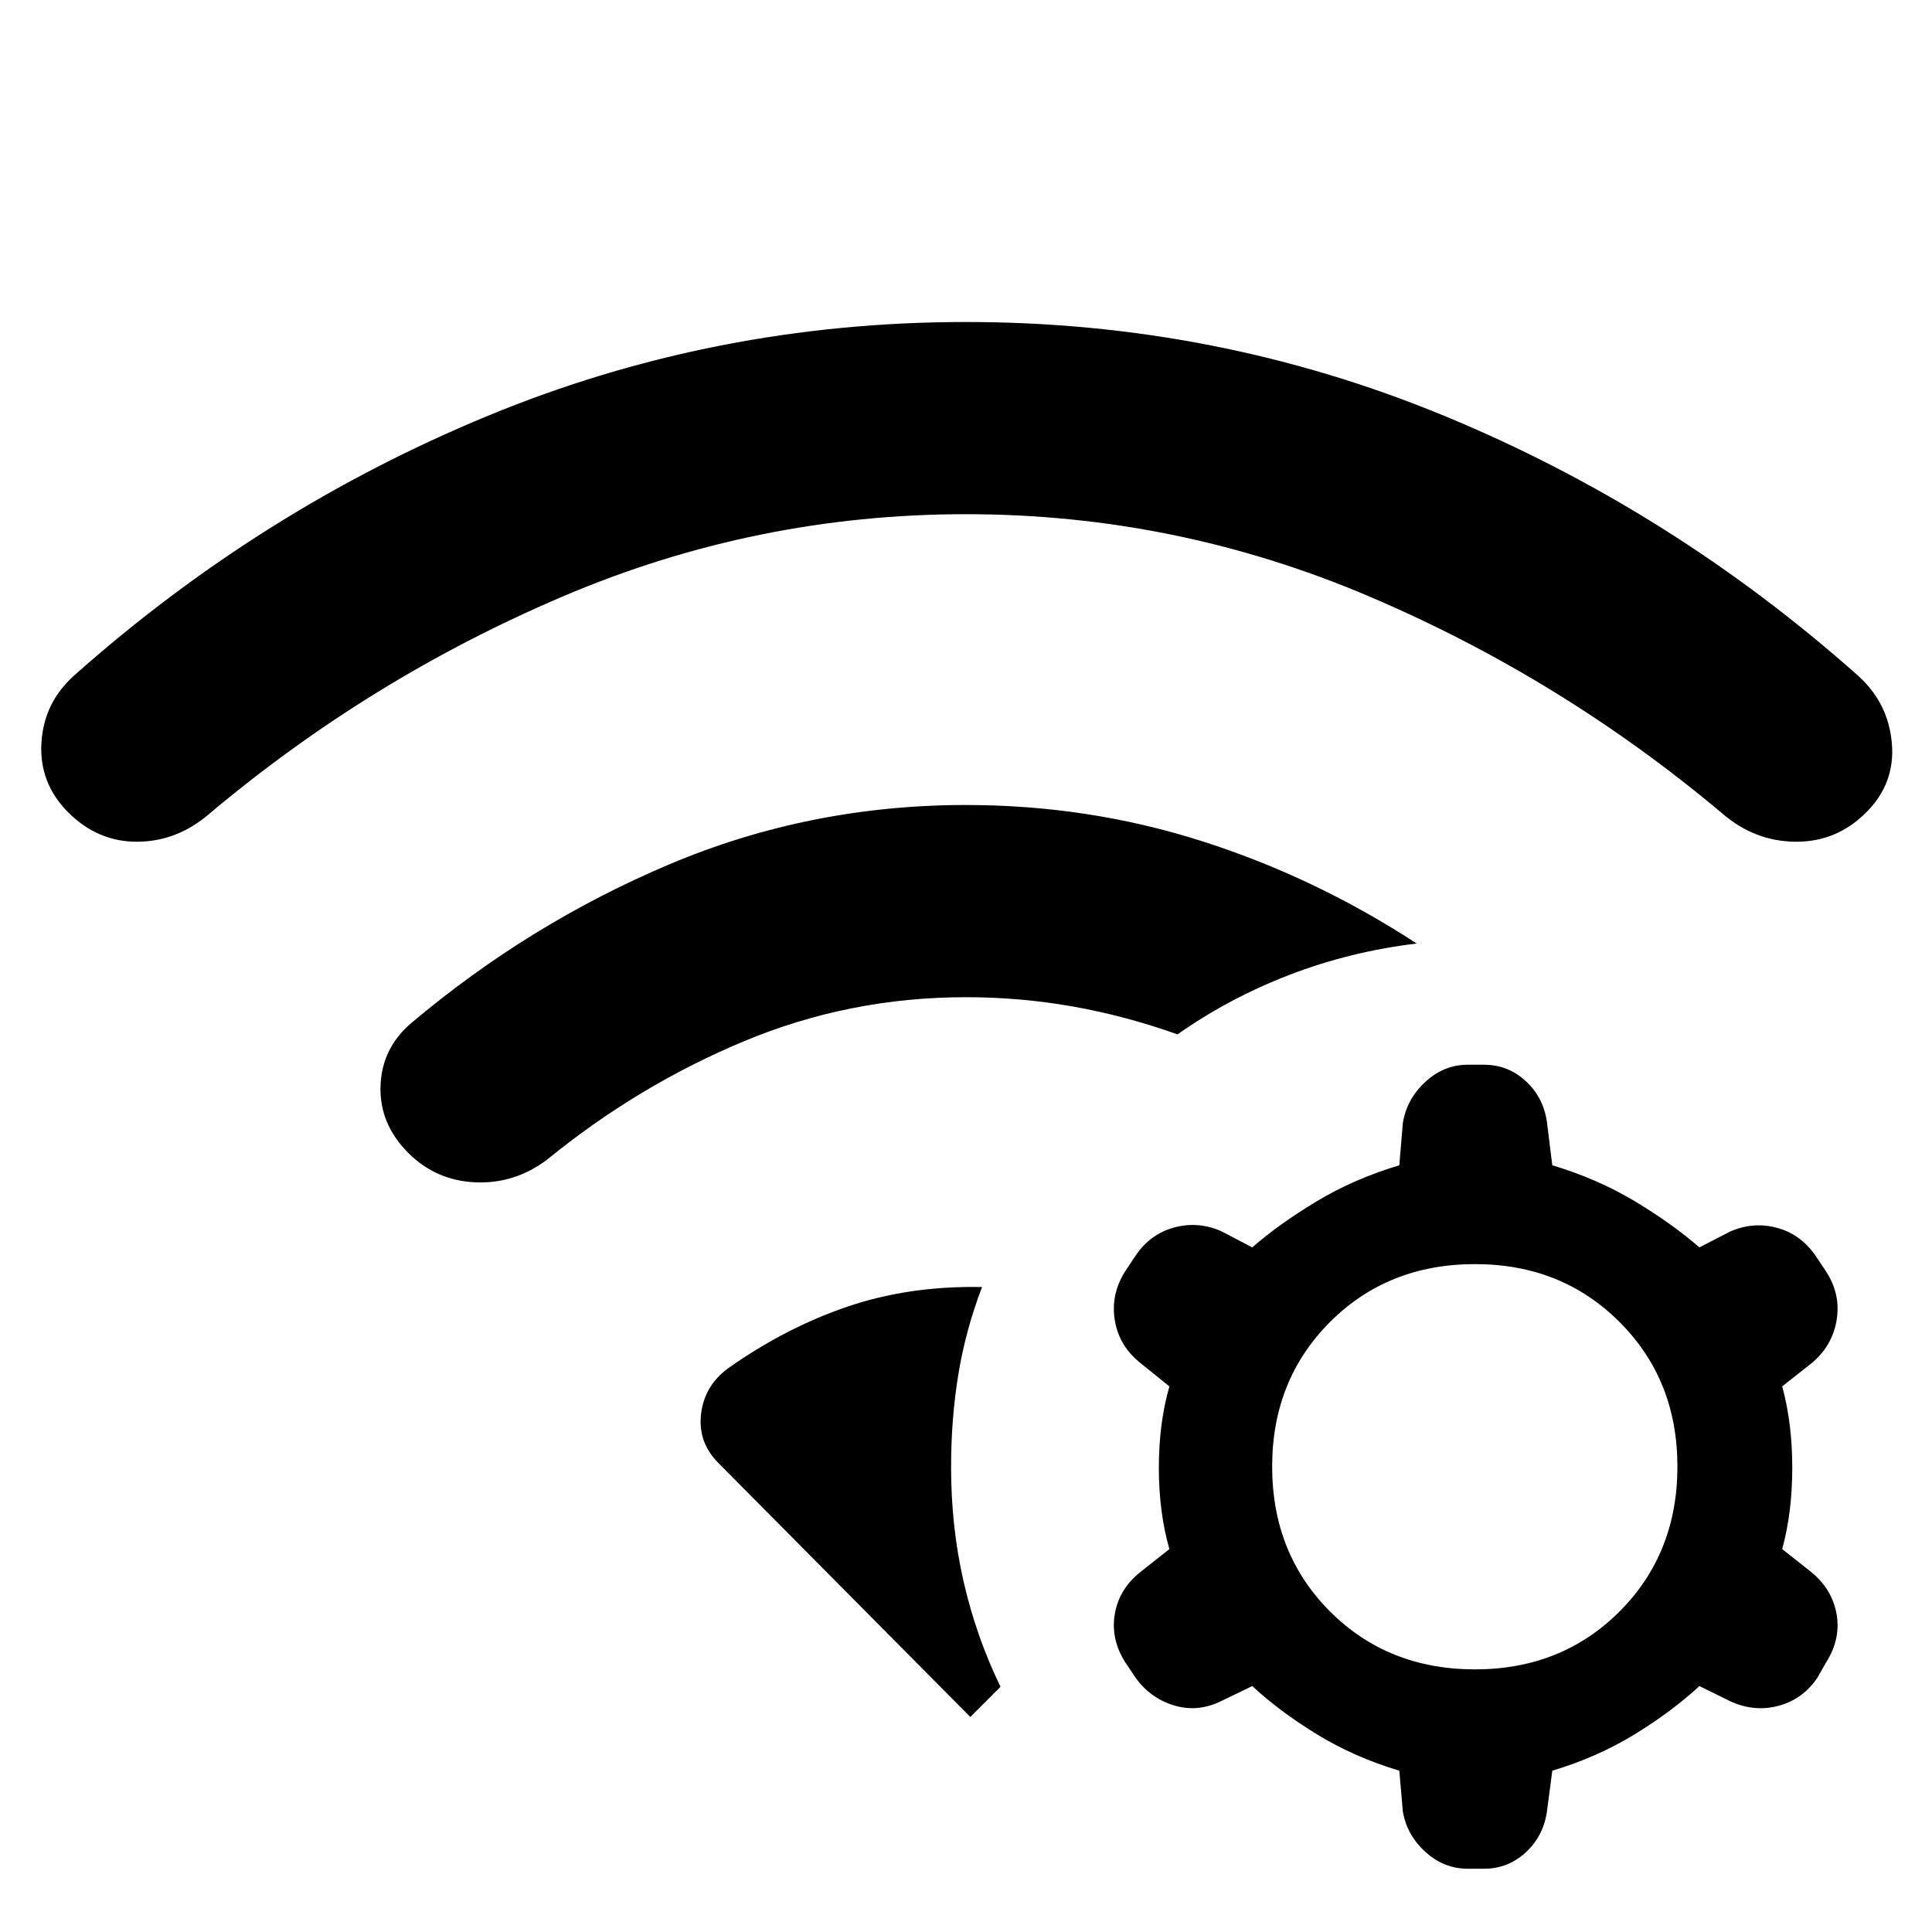 <svg xmlns="http://www.w3.org/2000/svg" height="48" viewBox="0 -960 960 960" width="48"><path d="M361.913-280.196q28.717-20.239 59.413-30.619 30.696-10.381 66.652-9.663-8.195 21.435-11.793 43.467-3.598 22.033-3.598 45.946 0 29.804 6.261 57.109 6.261 27.304 18.304 52.108l-15 15-124.717-125.717q-10.718-10.478-9.098-24.696 1.62-14.217 13.576-22.935ZM480-560q60.913 0 117.207 17.957 56.293 17.956 106.728 50.869-33.196 4-63.272 15.598t-55.554 29.554q-25.957-9.239-52.055-13.858-26.097-4.62-53.054-4.62-58.087 0-110.652 22.022t-97.37 58.587q-16.195 12.239-35.771 11.38-19.577-.859-33.294-14.576-14.478-14.478-13.837-33.315.641-18.837 15.359-31.315 58.761-49.522 128.402-78.903Q402.478-560 480-560Zm0-240q124.761 0 237.663 46.641 112.902 46.642 205.663 129.163 14.957 13.479 16.717 33.435 1.761 19.957-12.717 34.435-14.717 14.717-35.033 14.576-20.315-.141-36.271-13.859-80.044-67.326-175.87-108.108Q584.326-704.5 480-704.5t-200.152 40.783q-95.826 40.782-175.87 108.108-15.956 13.718-35.652 13.859-19.695.141-34.413-14.576-14.478-14.478-13.337-34.435 1.141-19.956 16.098-33.435 92.761-82.521 205.663-129.163Q355.239-800 480-800ZM695.304-80.152q-22.521-6.76-41.043-18.141-18.522-11.381-32.043-23.902l-16.044 7.76q-11.717 5.479-23.554 1.62-11.837-3.859-19.076-14.576l-4.479-6.718q-7.239-11.478-5.119-23.934 2.119-12.457 12.837-20.935l14.282-11.283q-5.239-18.282-5.239-40.424 0-22.141 5.239-40.424l-14.282-11.521q-10.718-8.479-12.837-21.315-2.12-12.837 5.119-24.316l4.479-6.717q7.239-11.478 19.456-14.957 12.218-3.478 23.935 1.761l15.283 8q13.521-11.761 32.043-22.902 18.522-11.141 41.043-17.902l1.761-21.044q2-11.956 11.218-20.434 9.217-8.479 20.935-8.479h8.195q11.718 0 20.435 7.859 8.717 7.859 10.717 19.815l2.761 22.283q22.522 6.761 41.044 17.902 18.521 11.141 32.043 22.902l15.044-7.761q11.717-5.239 23.815-1.88t19.576 14.837l4.478 6.717q7.479 11.479 5.239 24.435-2.239 12.957-12.717 21.435l-14.283 11.282q5 18.283 5 40.424 0 22.142-5 40.424l14.283 11.283q10.478 8.478 12.717 20.935 2.24 12.456-5.239 24.174l-4.239 7.478q-7.239 10.717-19.196 13.956-11.956 3.24-23.673-2l-15.805-7.76q-13.522 12.521-32.043 23.902-18.522 11.38-41.044 18.141l-2.761 21.044q-2 11.956-10.717 19.815-8.717 7.858-20.435 7.858h-8.195q-11.718 0-20.935-8.358-9.218-8.359-11.218-20.076l-1.761-20.283Zm37.631-251.717q-43.283 0-72.044 28.76-28.76 28.761-28.76 71.805 0 43.282 28.76 72.043 28.761 28.761 72.044 28.761 43.043 0 71.804-28.761 28.761-28.761 28.761-72.043 0-43.044-28.761-71.805-28.761-28.76-71.804-28.76Z"/></svg>